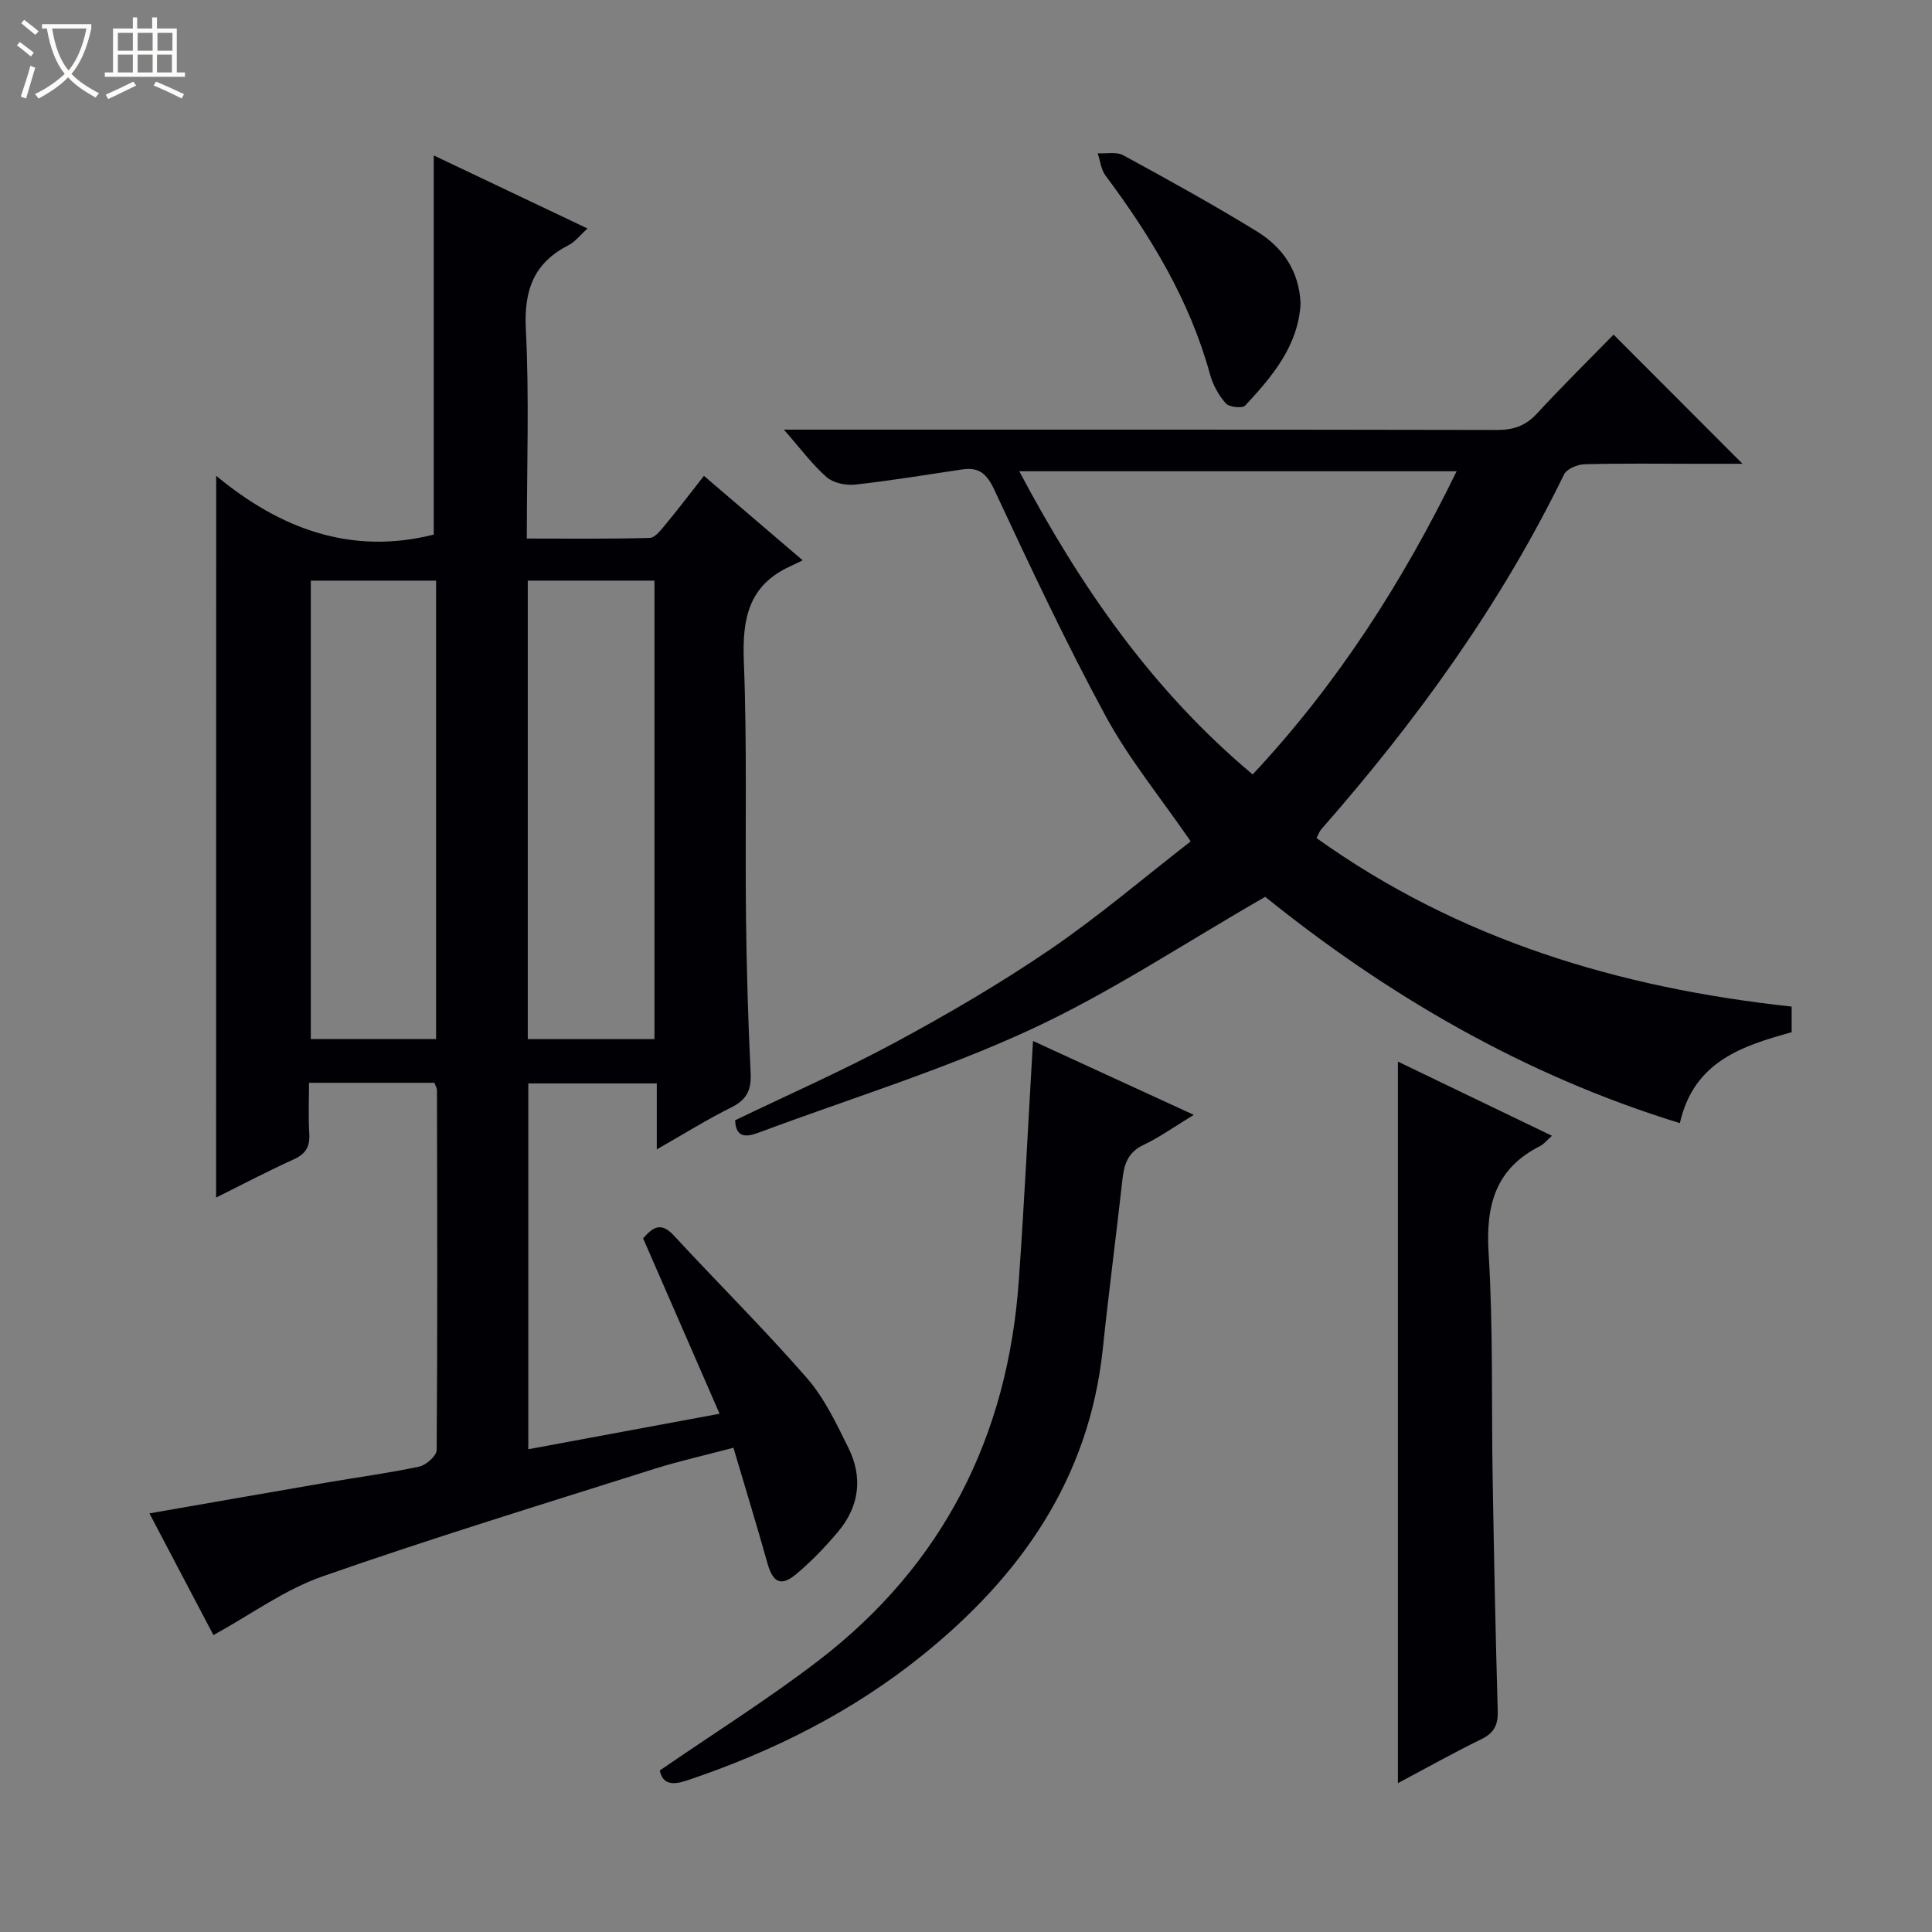 <svg enable-background="new 0 0 400 400" viewBox="0 0 400 400" xmlns="http://www.w3.org/2000/svg"><rect x="0" y="0" width="400" height="400" fill="#808080" stroke="none"/><path d="m6.4 11.7c-1-.8-1.9-1.6-2.9-2.3l.6-.7c.9.7 1.9 1.4 2.9 2.2zm-2.1 8.3c.7-2.1 1.4-4.2 2-6.4.2.1.6.3 1 .4-.7 2.3-1.3 4.4-1.9 6.4zm3-12.8c-1.1-.9-2.1-1.7-2.9-2.4l.6-.7c1 .8 2 1.5 3 2.4zm1.4-1.3v-.9h10.2v.9c-.9 4.2-2.3 7.3-4.1 9.4 1.3 1.4 3.2 2.7 5.7 4-.2.2-.4.5-.7.9-2.5-1.4-4.4-2.7-5.7-4.2-1.4 1.5-3.5 3-6.1 4.4 0 0 0 0-.1-.1-.3-.4-.5-.7-.7-.8 2.7-1.3 4.7-2.8 6.2-4.2-1.8-2.2-3-5.3-3.7-9.4zm9.2 0h-7.1c.6 3.8 1.7 6.7 3.4 8.7 1.7-2.1 2.9-4.8 3.7-8.7z" fill="#fcfbfa"/><path d="m31.6 3.6h.9v2.3h4.1v9.1h1.7v.9h-16.6v-.9h1.7v-9.1h4.1v-2.3h.9v2.3h3.1v-2.3zm-4 13.3.6.8c-1.9.9-3.8 1.9-5.8 2.8-.2-.3-.3-.6-.5-.9 2-.9 3.9-1.8 5.7-2.7zm-3.2-10.1v3.7h3.1v-3.7zm0 4.5v3.7h3.1v-3.7zm4.1-4.5v3.7h3.1v-3.7zm0 4.5v3.7h3.1v-3.7zm9.1 9.1c-2.1-1.1-4.1-2-5.8-2.7l.5-.8c2.2.9 4.1 1.8 5.8 2.6zm-1.9-13.6h-3.1v3.7h3.1zm-3.2 4.5v3.7h3.1v-3.7z" fill="#fcfbfa"/><g fill="#010105"><path d="m44.76 98.51c13.21 10.96 27.95 16.49 45.04 12.17 0-25.82 0-52.03 0-78.5 10.27 4.88 20.88 9.92 31.84 15.13-1.51 1.35-2.55 2.75-3.94 3.46-7.25 3.7-9.24 9.39-8.83 17.44.72 14.12.2 28.3.2 43.29 8.63 0 17.04.11 25.44-.13 1.12-.03 2.35-1.66 3.27-2.77 2.64-3.19 5.14-6.48 7.96-10.08 6.64 5.68 13.06 11.17 20.45 17.49-1.14.55-1.89.92-2.65 1.27-8.53 3.91-9.88 10.81-9.54 19.52.7 17.63.25 35.31.45 52.97.12 10.81.44 21.62.96 32.42.17 3.46-.79 5.49-3.97 7.07-5.02 2.49-9.79 5.48-15.46 8.71 0-4.97 0-9.17 0-13.66-9.15 0-17.72 0-26.6 0v75.74c13.07-2.42 25.91-4.81 39.6-7.35-5.37-12.32-10.57-24.25-15.83-36.31 1.85-2.09 3.56-3.62 6.32-.63 9.15 9.89 18.74 19.4 27.59 29.55 3.64 4.18 6.13 9.47 8.62 14.51 2.99 6.05 2.23 12.06-2.13 17.26-2.66 3.17-5.57 6.21-8.75 8.86-3.11 2.6-4.79 1.68-5.89-2.22-2.19-7.8-4.56-15.55-7.06-23.98-5.72 1.52-11.16 2.73-16.46 4.4-22.94 7.27-45.96 14.3-68.66 22.25-7.8 2.73-14.77 7.87-22.54 12.14-3.93-7.47-8.46-16.08-13.25-25.2 12.47-2.17 24.61-4.31 36.75-6.39 6.38-1.1 12.8-1.95 19.12-3.3 1.43-.31 3.59-2.24 3.6-3.44.19-24.83.11-49.65.06-74.48 0-.46-.31-.92-.53-1.54-8.45 0-16.89 0-25.96 0 0 3.58-.17 7.03.05 10.46.17 2.69-.67 4.24-3.21 5.39-5.43 2.46-10.71 5.25-16.08 7.91.02-49.67.02-99.05.02-149.43zm19.59 21.71v94.9h25.94c0-31.88 0-63.28 0-94.9-8.73 0-17.16 0-25.94 0zm44.92-.01v94.93h26.23c0-31.88 0-63.3 0-94.93-8.76 0-17.22 0-26.23 0z"/><path d="m152.2 231.94c11.12-5.36 22.38-10.31 33.17-16.13 10.95-5.91 21.76-12.22 32.04-19.23 10.12-6.91 19.48-14.91 29.11-22.38-6.32-9.19-12.82-17.11-17.61-25.95-8.29-15.3-15.69-31.09-23.06-46.87-1.56-3.33-3.19-4.7-6.63-4.19-7.38 1.09-14.75 2.33-22.17 3.14-1.93.21-4.51-.33-5.9-1.54-2.97-2.59-5.36-5.86-8.86-9.84h6.1c47.16 0 94.32-.03 141.47.07 3.43.01 5.95-.81 8.31-3.36 5.3-5.74 10.88-11.24 15.9-16.38 9.12 9.14 17.89 17.91 26.7 26.74-2.71 0-6.23 0-9.75 0-7.67 0-15.33-.11-22.99.1-1.47.04-3.67.98-4.23 2.14-13.14 27-30.57 51.03-50.3 73.5-.31.36-.46.86-.93 1.75 29.42 21.05 62.68 31.04 98.37 34.89v5.31c-10.12 2.81-20.25 5.98-23.14 18.82-32.48-9.97-60.85-26.7-85.85-46.85-16.71 9.58-32.15 19.91-48.8 27.58-18.17 8.38-37.47 14.28-56.27 21.31-2.74.99-4.53.77-4.68-2.63zm107.15-71.6c17.55-18.76 31-39.76 42.23-62.77-30.57 0-60.22 0-90.55 0 12.7 23.94 27.52 45.34 48.32 62.77z"/><path d="m136.6 366.56c11.18-7.7 22.44-14.75 32.92-22.8 25.74-19.78 39.13-46.36 41.41-78.59 1.16-16.37 1.95-32.77 2.94-49.65 10.63 4.89 21.52 9.89 33.29 15.3-4.01 2.44-7.09 4.65-10.46 6.25-3.2 1.52-3.96 4.01-4.31 7.12-1.31 11.71-2.84 23.39-4.07 35.11-2.83 26.87-16.98 47.01-37.43 63.47-14.54 11.71-30.93 19.88-48.55 25.82-3.06 1.04-5.14.89-5.74-2.03z"/><path d="m289.42 369.18c0-50.15 0-99.49 0-149.39 10.61 5.11 21.02 10.12 31.89 15.36-1.07.95-1.66 1.73-2.45 2.13-9.26 4.67-11.27 12.26-10.66 22.15.96 15.59.57 31.27.84 46.91.28 15.97.59 31.94 1.05 47.91.08 2.88-.75 4.54-3.39 5.83-5.77 2.81-11.38 5.97-17.28 9.1z"/><path d="m269.27 62.84c-.46 8.67-5.79 15.04-11.47 21.13-.58.63-3.33.33-4.02-.46-1.47-1.67-2.67-3.84-3.26-6.01-4.2-15.32-12.25-28.57-21.64-41.16-.93-1.24-1.09-3.05-1.61-4.6 1.78.1 3.87-.37 5.28.4 9.32 5.08 18.62 10.21 27.66 15.76 5.27 3.25 8.76 8.07 9.06 14.94z"/></g></svg>